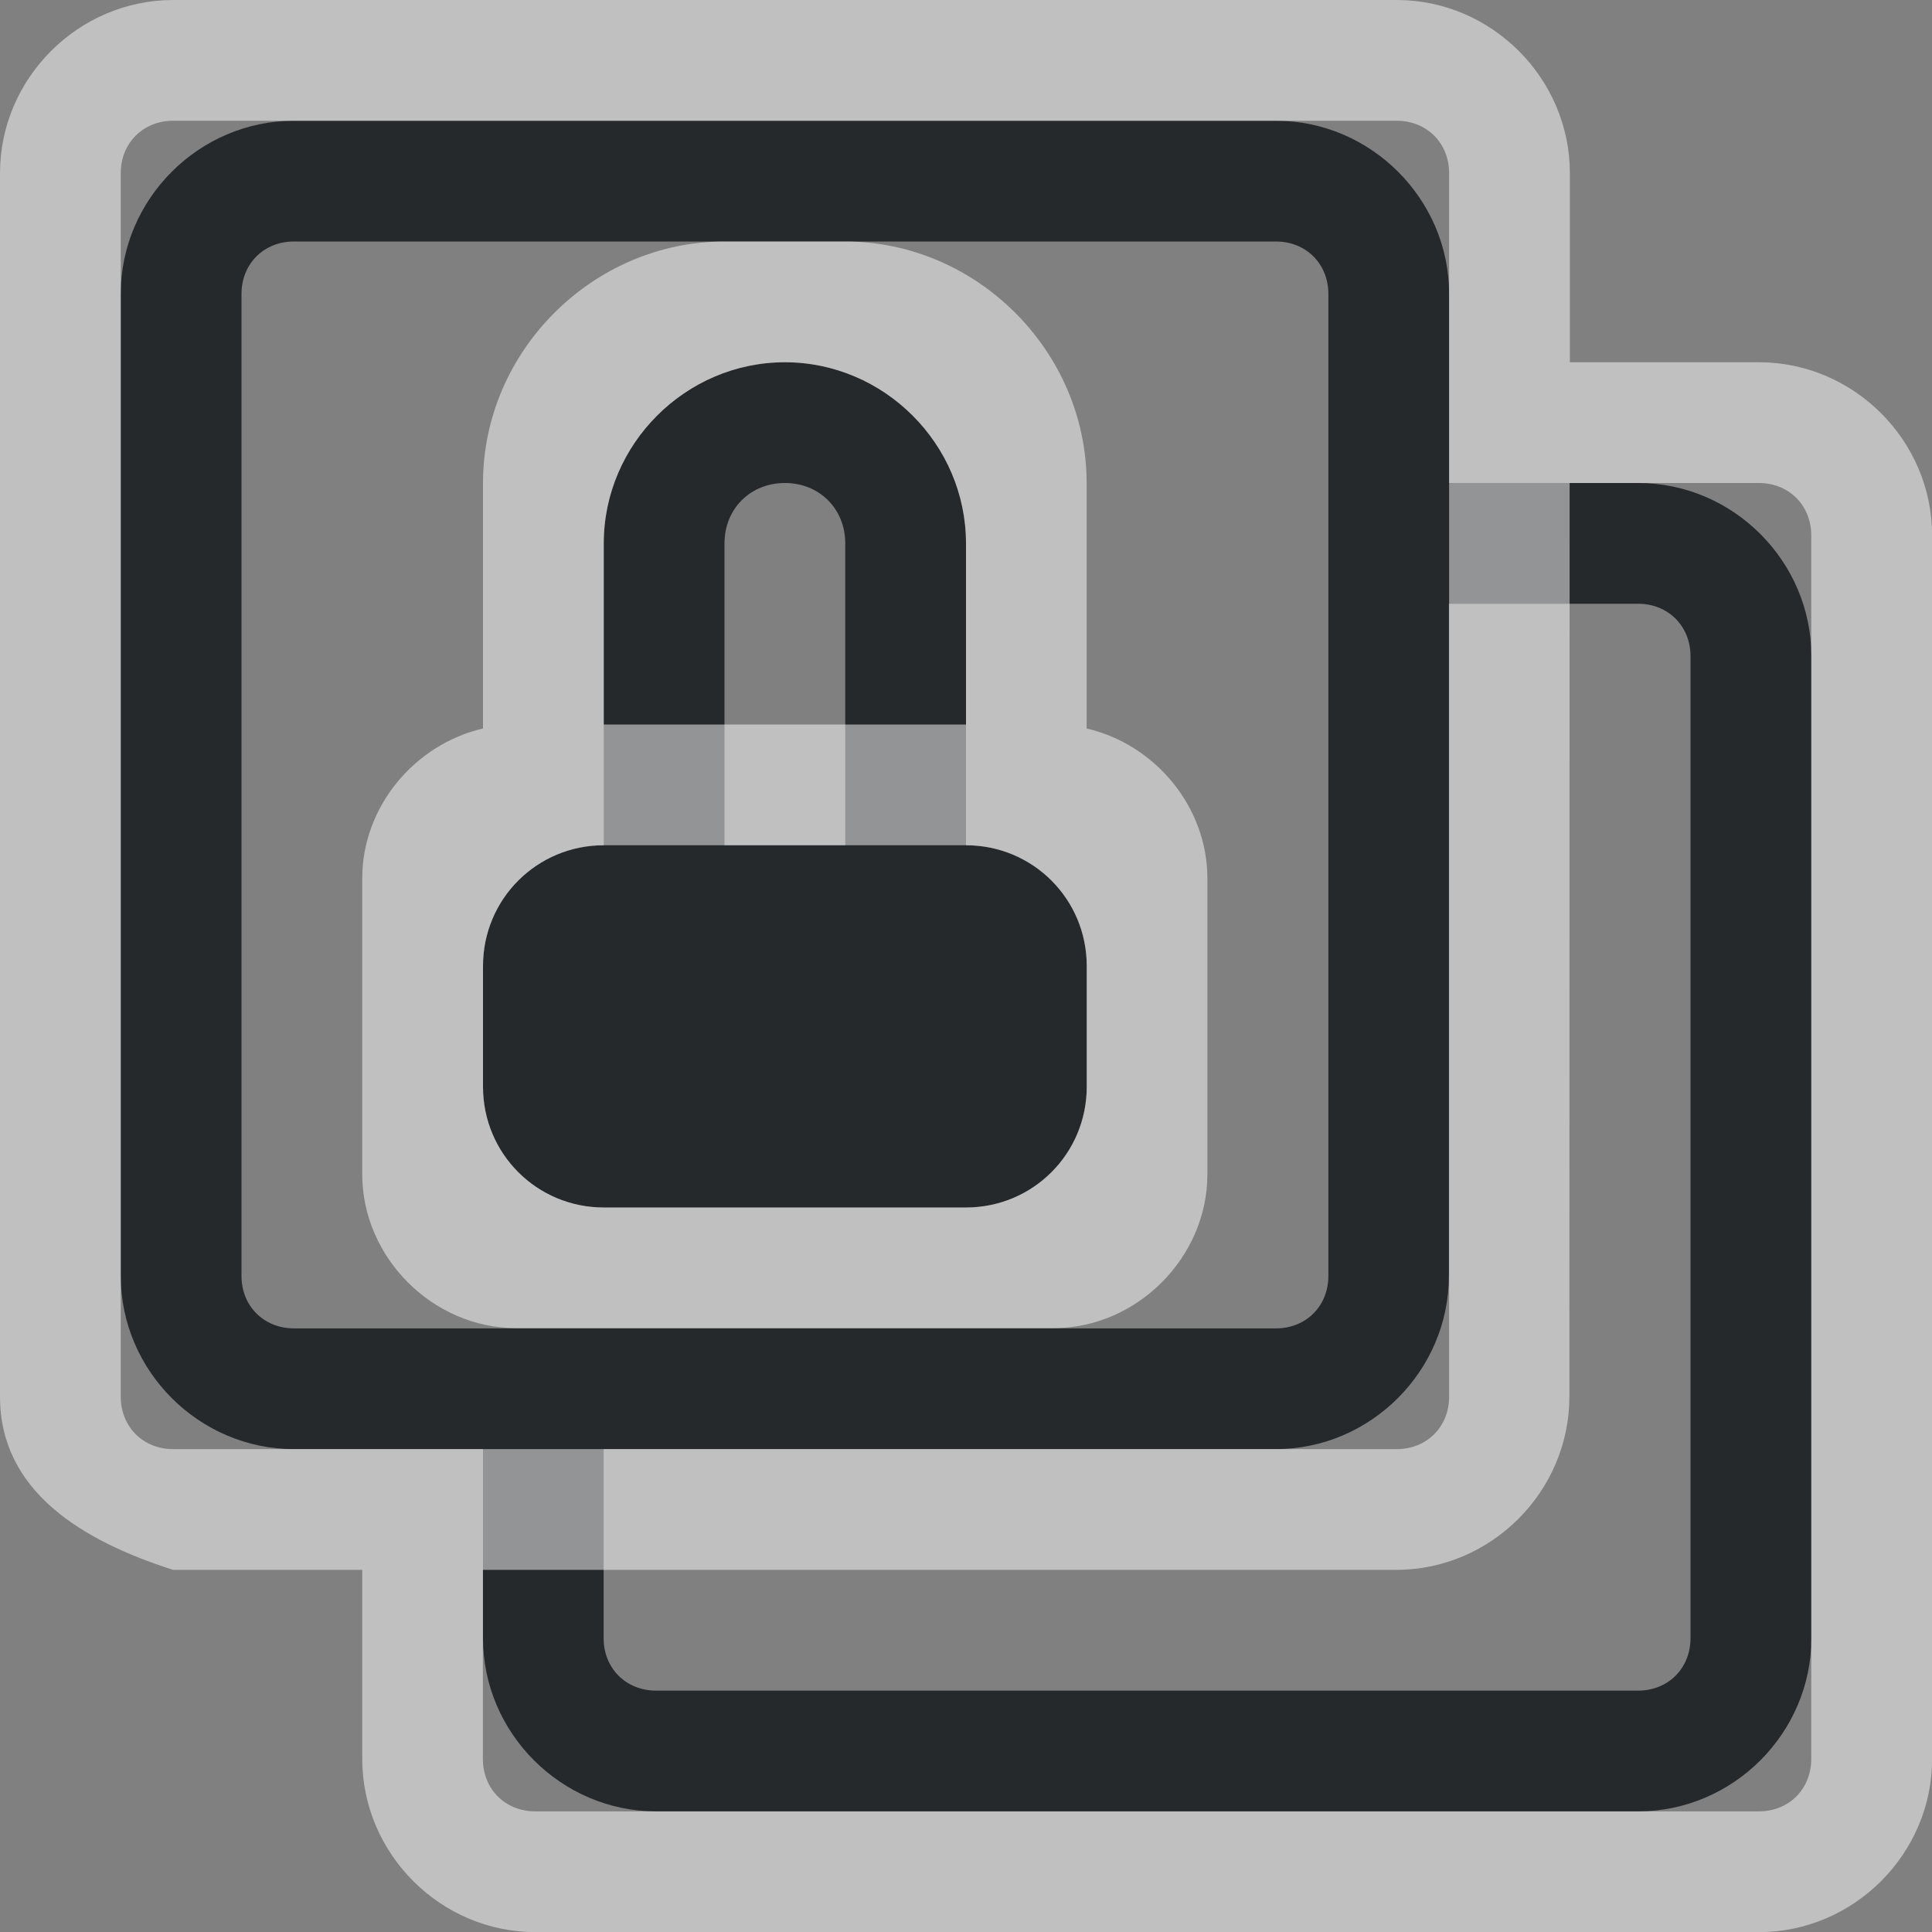 <?xml version="1.0" encoding="UTF-8"?>
<!-- Created with Inkscape (http://www.inkscape.org/) -->
<svg width="16" height="16" version="1.1" xmlns="http://www.w3.org/2000/svg" xmlns:cc="http://creativecommons.org/ns#" xmlns:dc="http://purl.org/dc/elements/1.1/" xmlns:rdf="http://www.w3.org/1999/02/22-rdf-syntax-ns#">
	<rect width="100%" height="100%" fill="#808080" stroke="none"/>
	<defs>
		<style id="current-color-scheme" type="text/css">.ColorScheme-Text {color:#090d11;}.ColorScheme-Background{color:#ffffff;}.ColorScheme-PositiveText {color:#31ad39;}</style>
	</defs>
	<path class="ColorScheme-Text" d="m2.434 1c-0.785 0-1.434 0.648-1.434 1.434v8.133c0 0.785 0.648 1.434 1.434 1.434h1.566v1.566c0 0.785 0.648 1.434 1.434 1.434h8.133c0.785 0 1.434-0.648 1.434-1.434v-8.133c0-0.785-0.648-1.434-1.434-1.434h-1.566v-1.566c0-0.785-0.648-1.434-1.434-1.434zm0 1h8.133c0.249 0 0.434 0.185 0.434 0.434v8.133c0 0.249-0.185 0.434-0.434 0.434h-8.133c-0.249 0-0.434-0.185-0.434-0.434v-8.133c0-0.249 0.185-0.434 0.434-0.434zm4.066 1c-0.822 0-1.5 0.678-1.5 1.5v2.5c-0.554 0-1 0.446-1 1v1c0 0.554 0.446 1 1 1h3c0.554 0 1-0.446 1-1v-1c0-0.554-0.446-1-1-1v-2.5c0-0.822-0.678-1.5-1.5-1.5zm0 1c0.286 0 0.5 0.214 0.5 0.5v2.5h-1v-2.5c0-0.286 0.214-0.5 0.5-0.5zm5.5 1h1.566c0.249 0 0.434 0.185 0.434 0.434v8.133c0 0.249-0.185 0.434-0.434 0.434h-8.133c-0.249 0-0.434-0.185-0.434-0.434v-1.566h5.566c0.785 0 1.434-0.648 1.434-1.434v-5.566z" style="fill-opacity:.75;fill:currentColor"/>
	<path class="ColorScheme-Background" d="m1.434 0c-0.785 0-1.434 0.648-1.434 1.434v10.133c0 0.785 0.685 1.195 1.434 1.434h1.566v1.566c0 0.785 0.648 1.434 1.434 1.434h10.133c0.785 0 1.434-0.648 1.434-1.434v-10.133c0-0.785-0.648-1.434-1.434-1.434h-1.566v-1.566c0-0.785-0.648-1.434-1.434-1.434h-10.133zm0 1h10.133c0.249 0 0.434 0.185 0.434 0.434v10.133c0 0.249-0.185 0.434-0.434 0.434h-10.133c-0.249 0-0.434-0.185-0.434-0.434v-10.133c0-0.249 0.185-0.434 0.434-0.434zm4.566 1c-1.091 0-2 0.909-2 2v2c0 0.011-1.889e-4 0.022 0 0.033-0.563 0.13-1 0.645-1 1.24v2.453c0 0.689 0.585 1.273 1.273 1.273h4.453c0.689 0 1.273-0.585 1.273-1.273v-2.453c0-0.595-0.437-1.11-1-1.24 1.889e-4 -0.011 0-0.022 0-0.033v-2c0-1.091-0.909-2-2-2h-1zm0.5 1c0.822 0 1.5 0.678 1.5 1.5v1.5h-1-1-1v-1.5c0-0.822 0.678-1.5 1.5-1.5zm6.5 1h1.566c0.249 0 0.434 0.185 0.434 0.434v10.133c0 0.249-0.185 0.434-0.434 0.434h-10.133c-0.249 0-0.434-0.185-0.434-0.434v-1.566h7.564c0.785 0 1.434-0.648 1.434-1.434l0.002-7.566zm-8 3h1 1 1c0.554 0 1 0.446 1 1v1c0 0.554-0.446 1-1 1h-3c-0.554 0-1-0.446-1-1v-1c0-0.554 0.446-1 1-1z" style="fill-opacity:.5;fill:currentColor"/>
</svg>

